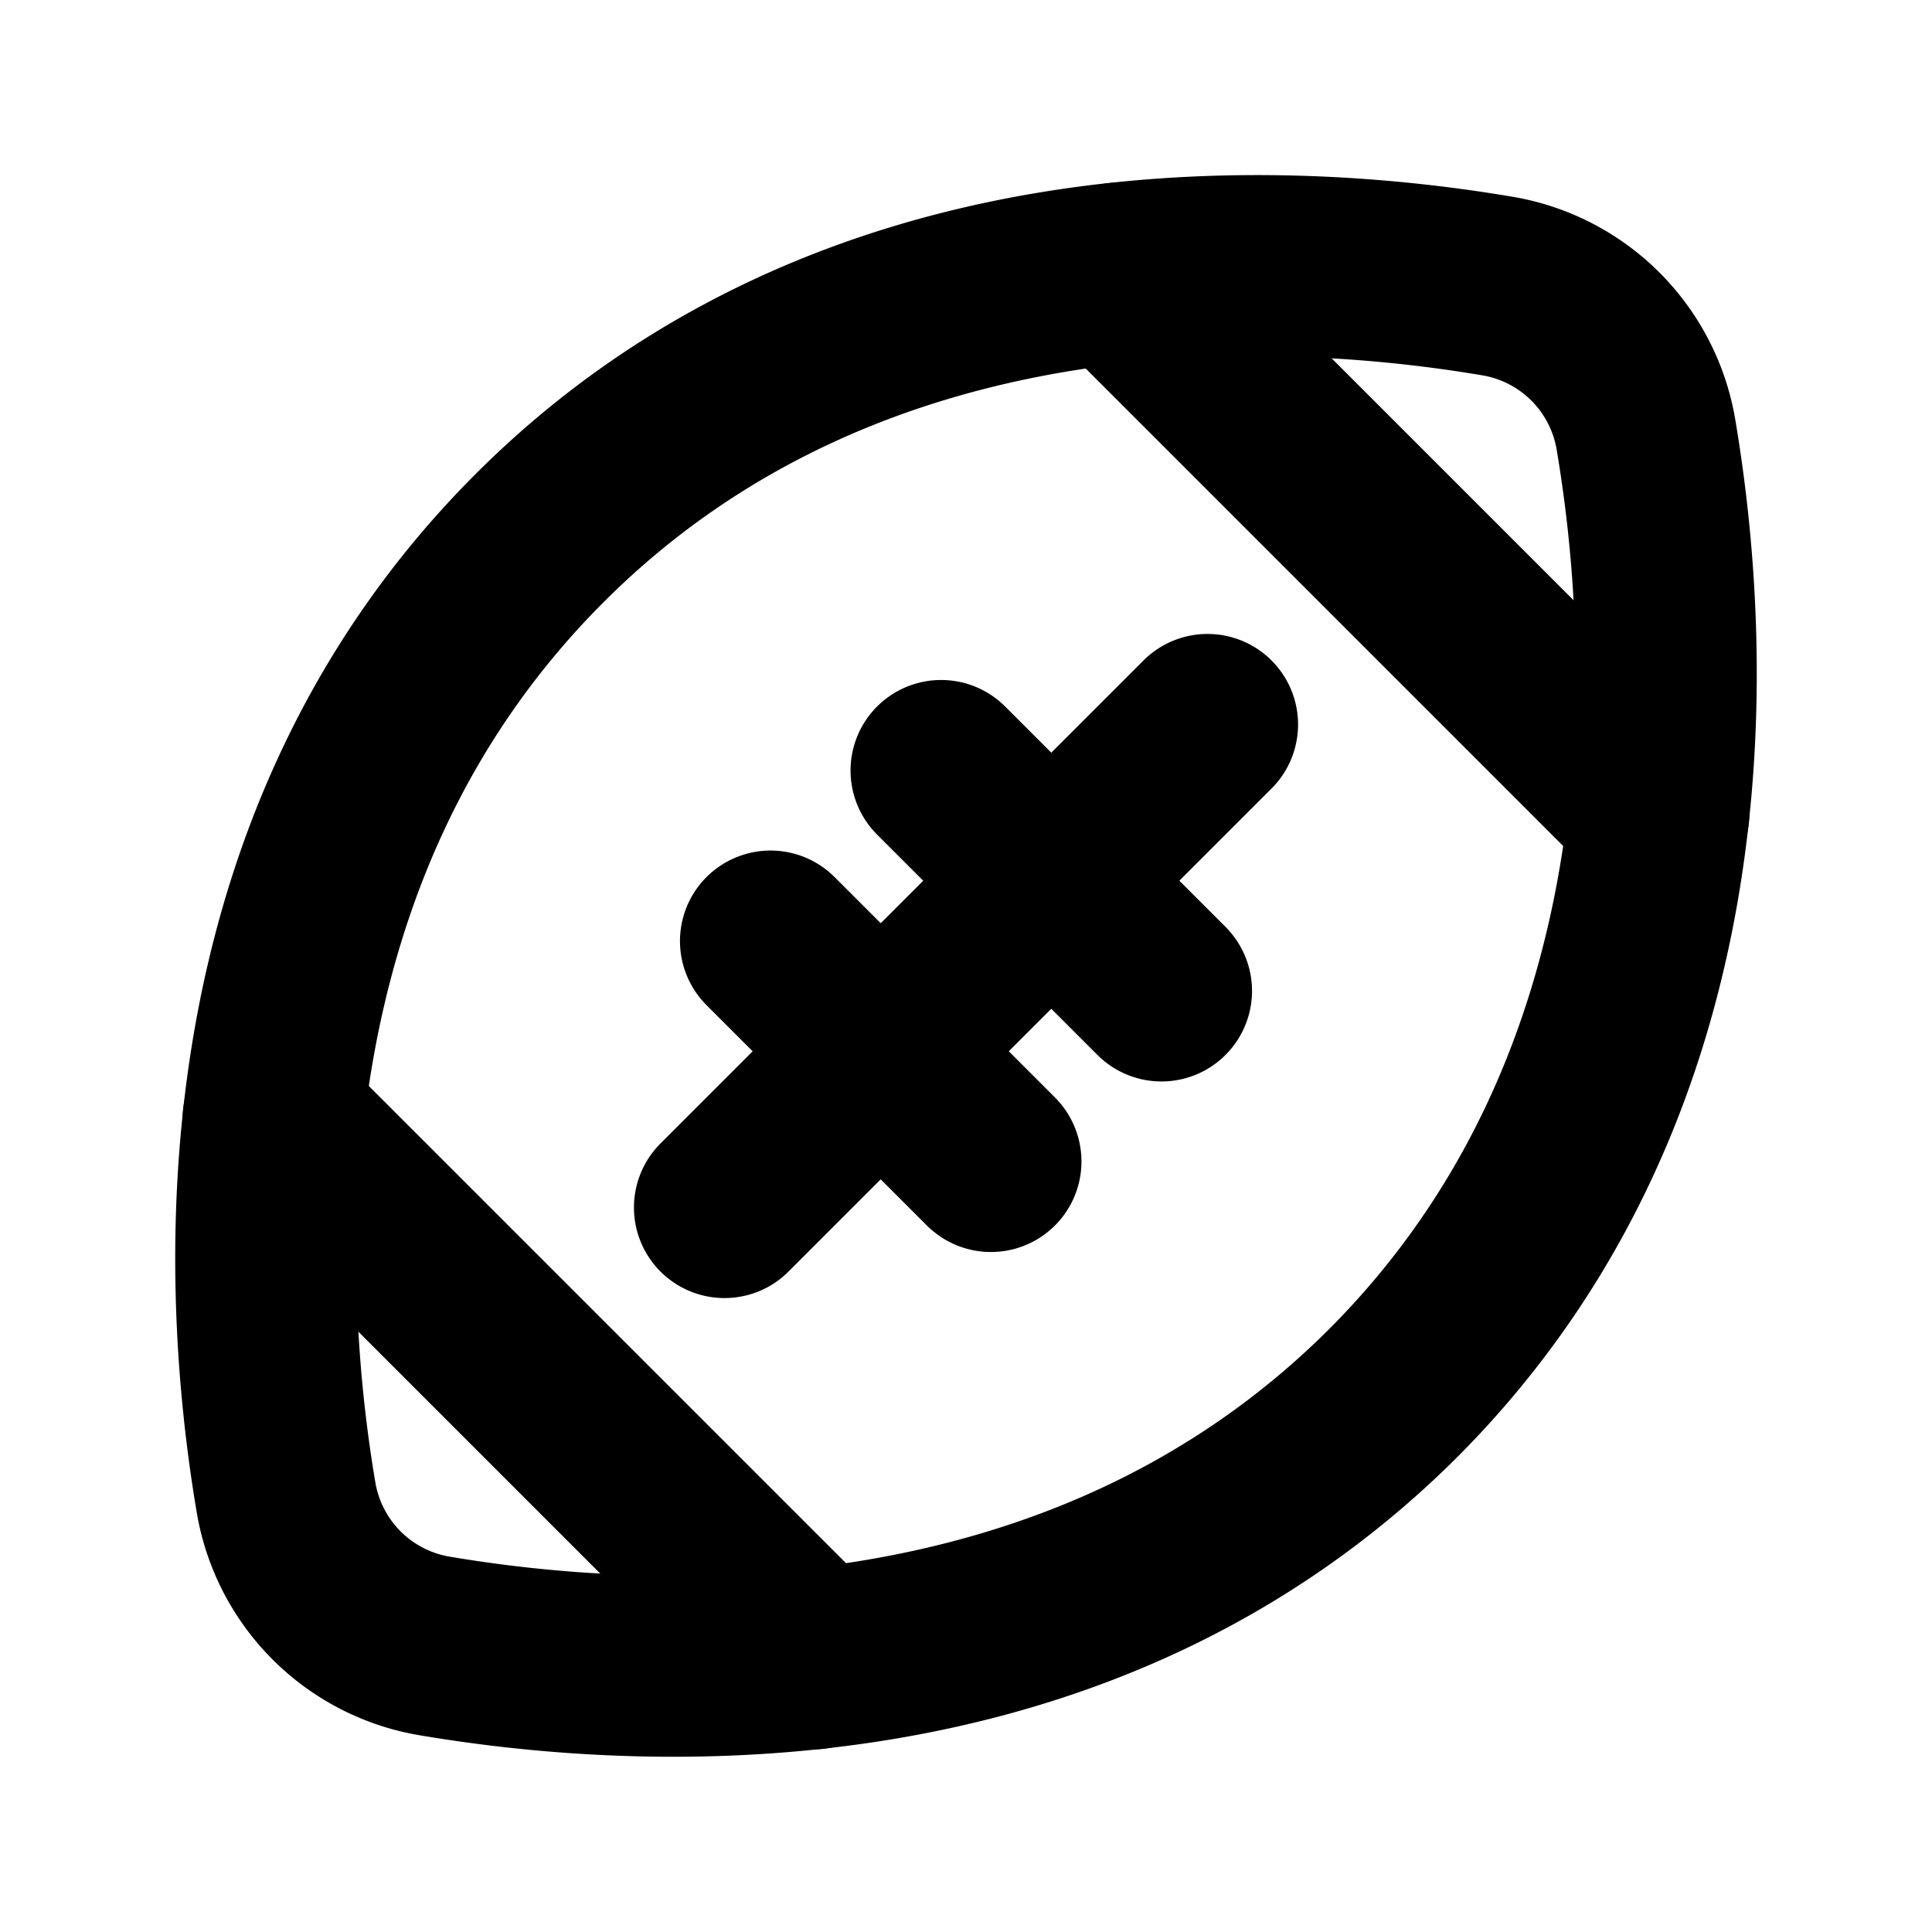 <svg xmlns="http://www.w3.org/2000/svg" viewBox="0 0 256 256"><rect width="256" height="256" fill="none"/><path d="M184.6,184.6c-41.6,41.5-99.2,38.2-127,33.5a24,24,0,0,1-19.7-19.7c-4.7-27.8-8-85.4,33.5-127s99.2-38.2,127-33.5a24,24,0,0,1,19.7,19.7C222.8,85.4,226.1,143,184.6,184.6Z" fill="none" stroke="#000" stroke-linecap="round" stroke-linejoin="round" stroke-width="24"/><line x1="160" y1="96" x2="96" y2="160" fill="none" stroke="#000" stroke-linecap="round" stroke-linejoin="round" stroke-width="24"/><line x1="124.7" y1="102.1" x2="153.9" y2="131.3" fill="none" stroke="#000" stroke-linecap="round" stroke-linejoin="round" stroke-width="24"/><line x1="102.1" y1="124.7" x2="131.3" y2="153.9" fill="none" stroke="#000" stroke-linecap="round" stroke-linejoin="round" stroke-width="24"/><line x1="148.2" y1="36.2" x2="219.8" y2="107.8" fill="none" stroke="#000" stroke-linecap="round" stroke-linejoin="round" stroke-width="24"/><line x1="36.2" y1="148.2" x2="107.8" y2="219.8" fill="none" stroke="#000" stroke-linecap="round" stroke-linejoin="round" stroke-width="24"/></svg>